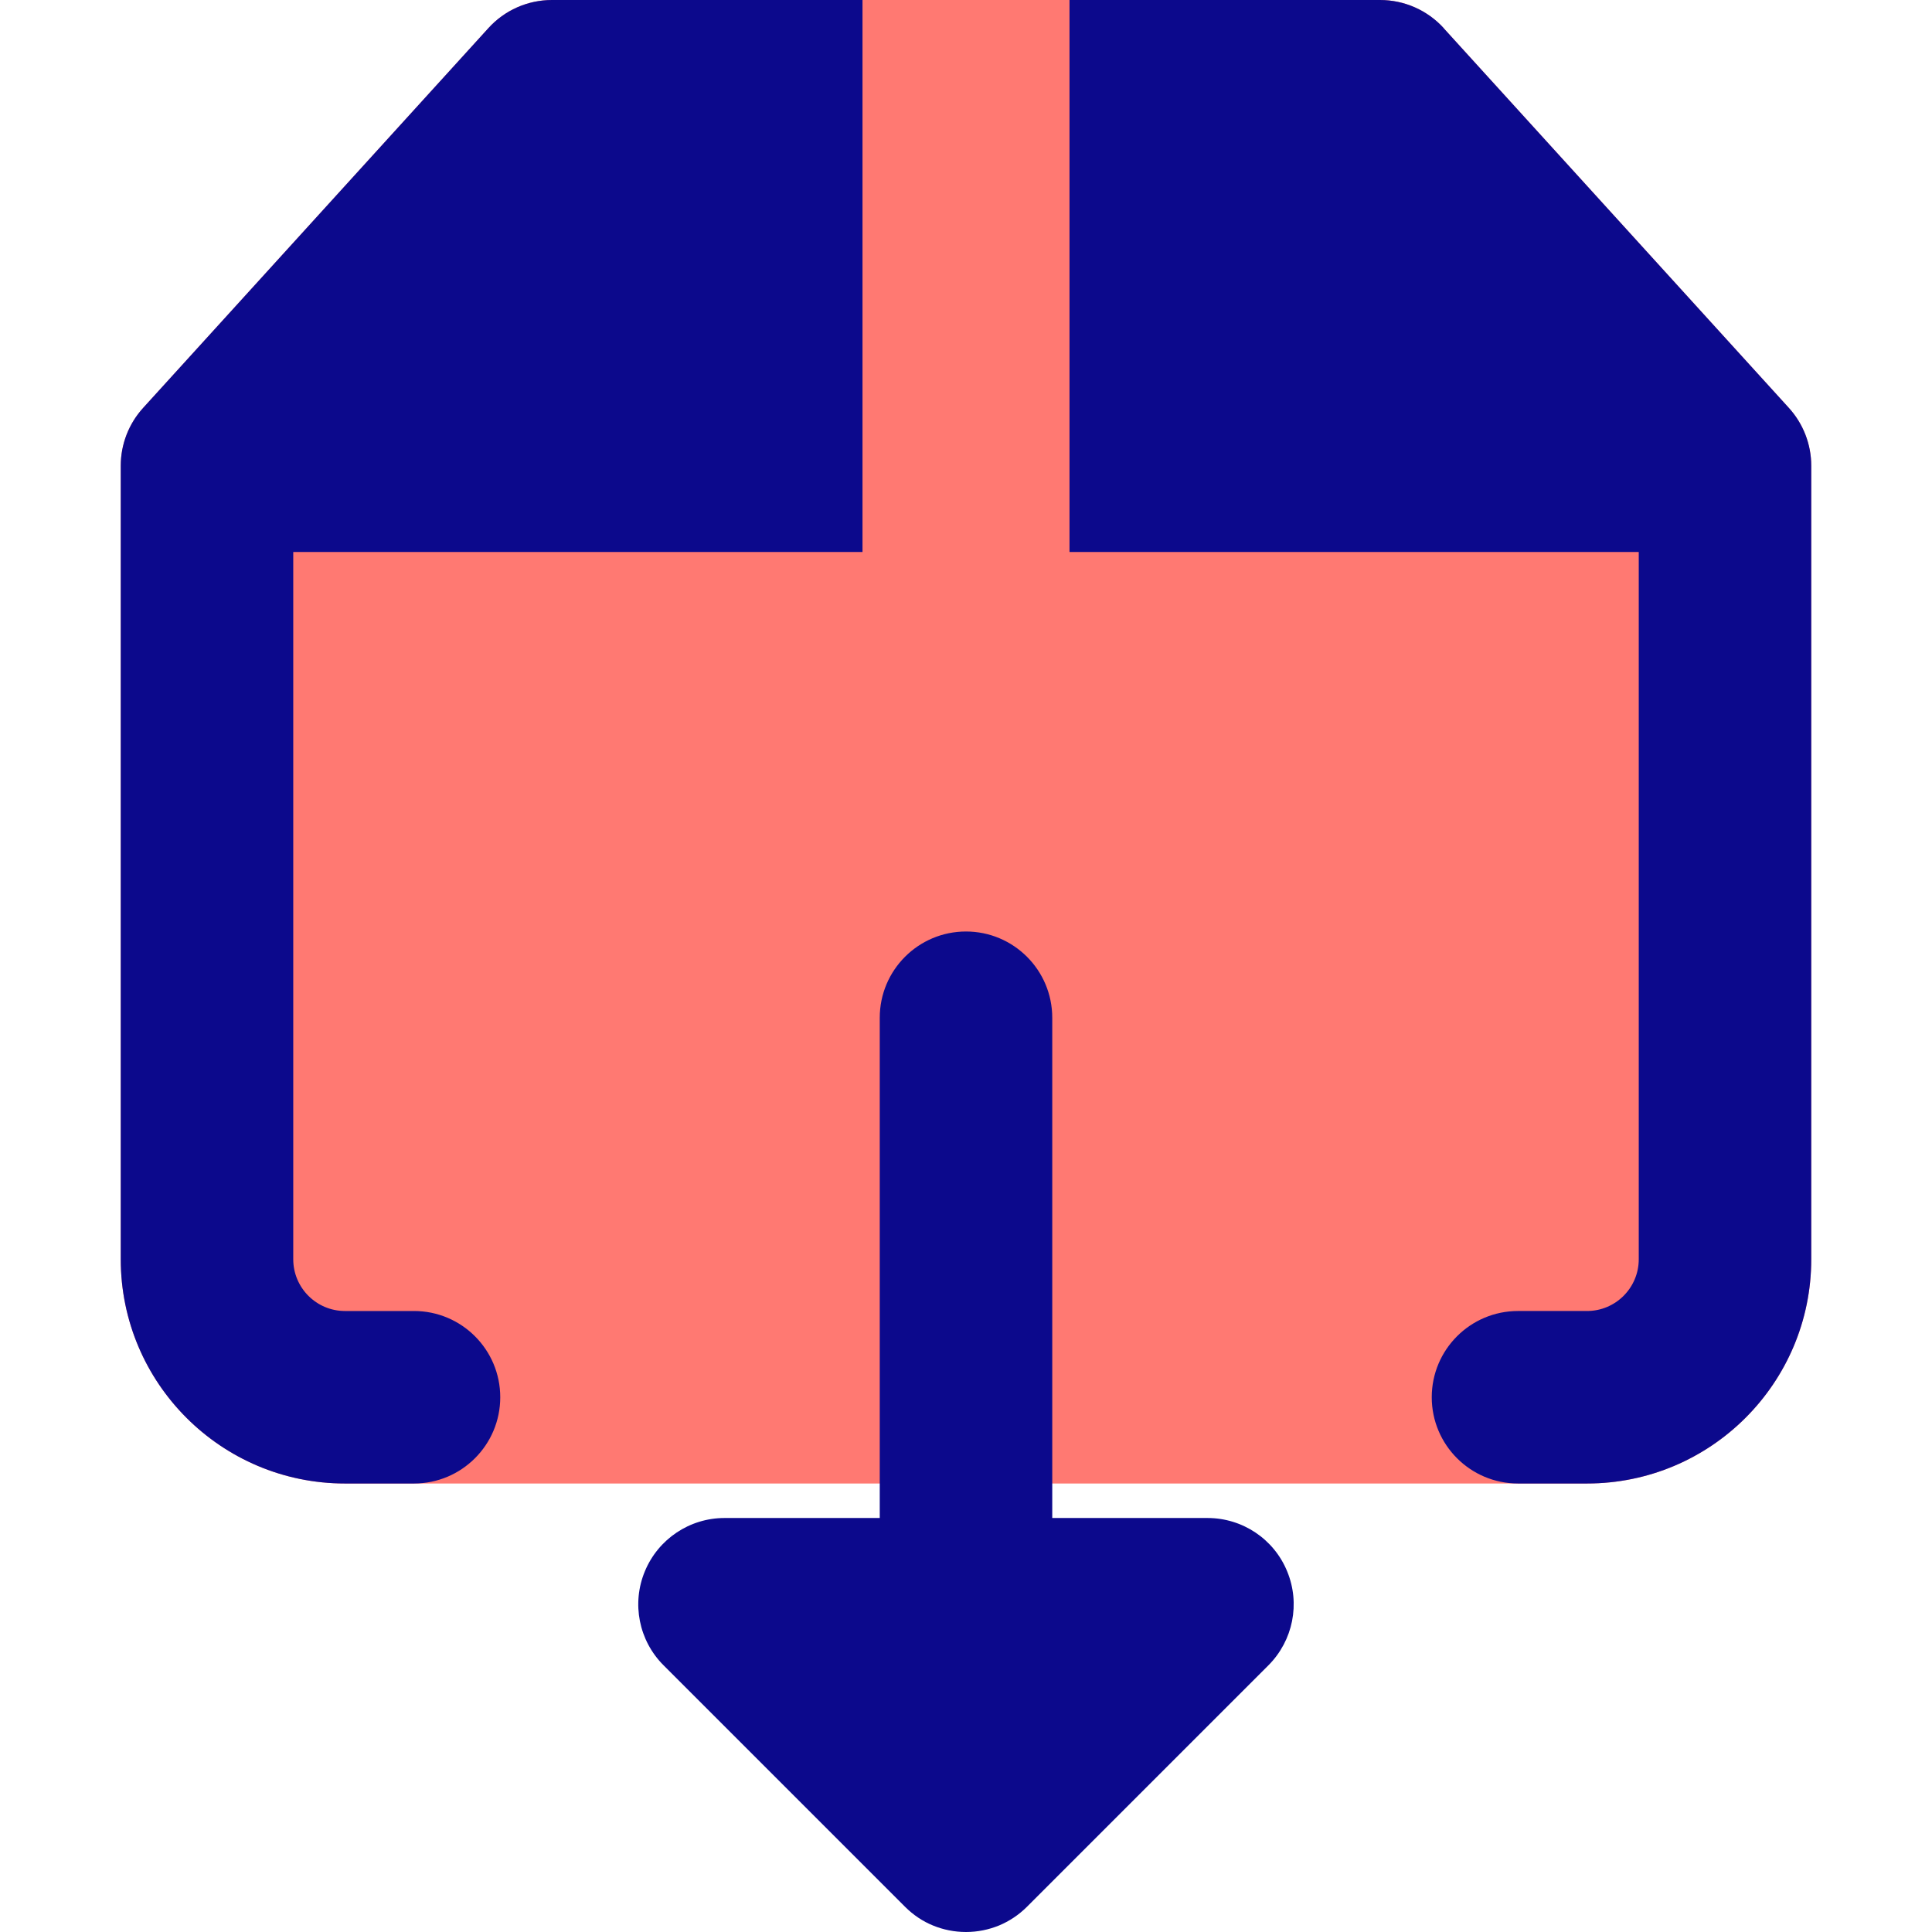 <svg xmlns="http://www.w3.org/2000/svg" fill="none" viewBox="0 0 14 14" id="Download-Box-1--Streamline-Core">
  <desc>
    Download Box 1 Streamline Icon: https://streamlinehq.com
  </desc>
  <g id="download-box-1--arrow-box-down-download-internet-network-server-upload">
    <path id="Union" fill="#ff7972" fill-rule="evenodd" d="M4 0c-0.176 0 -0.344 0.074 -0.462 0.205l-2.5 2.75C0.933 3.07 0.875 3.219 0.875 3.375v5.75c0 0.897 0.728 1.625 1.625 1.625h9c0.897 0 1.625 -0.728 1.625 -1.625v-5.75c0 -0.155 -0.058 -0.305 -0.163 -0.42l-2.5 -2.75C10.344 0.074 10.176 0 10 0H4Z" clip-rule="evenodd" stroke-width="1"></path>
    <path id="Union_2" fill="#0c098c" fill-rule="evenodd" d="M10.463 0.205C10.344 0.074 10.176 0 10 0H7.75v4h4.125v5.125c0 0.207 -0.168 0.375 -0.375 0.375H11c-0.345 0 -0.625 0.28 -0.625 0.625 0 0.345 0.28 0.625 0.625 0.625h0.5c0.897 0 1.625 -0.728 1.625 -1.625v-5.75c0 -0.155 -0.058 -0.305 -0.163 -0.42l-2.5 -2.75ZM6.375 7.375c0 -0.345 0.28 -0.625 0.625 -0.625s0.625 0.28 0.625 0.625V11h1.125c0.253 0 0.481 0.152 0.577 0.386 0.097 0.234 0.043 0.502 -0.135 0.681l-1.75 1.75c-0.06 0.06 -0.129 0.105 -0.203 0.136 -0.074 0.03 -0.154 0.047 -0.239 0.047 -0.085 0 -0.166 -0.017 -0.239 -0.047 -0.074 -0.03 -0.143 -0.076 -0.203 -0.136l-1.75 -1.75c-0.179 -0.179 -0.232 -0.448 -0.135 -0.681 0.097 -0.234 0.325 -0.386 0.577 -0.386h1.125V7.375ZM4 0c-0.176 0 -0.344 0.074 -0.462 0.205l-2.5 2.75C0.933 3.07 0.875 3.22 0.875 3.375v5.75c0 0.897 0.728 1.625 1.625 1.625H3c0.345 0 0.625 -0.28 0.625 -0.625 0 -0.345 -0.28 -0.625 -0.625 -0.625h-0.5c-0.207 0 -0.375 -0.168 -0.375 -0.375V4H6.25V0H4Z" clip-rule="evenodd" stroke-width="1"></path>
  </g>
</svg>